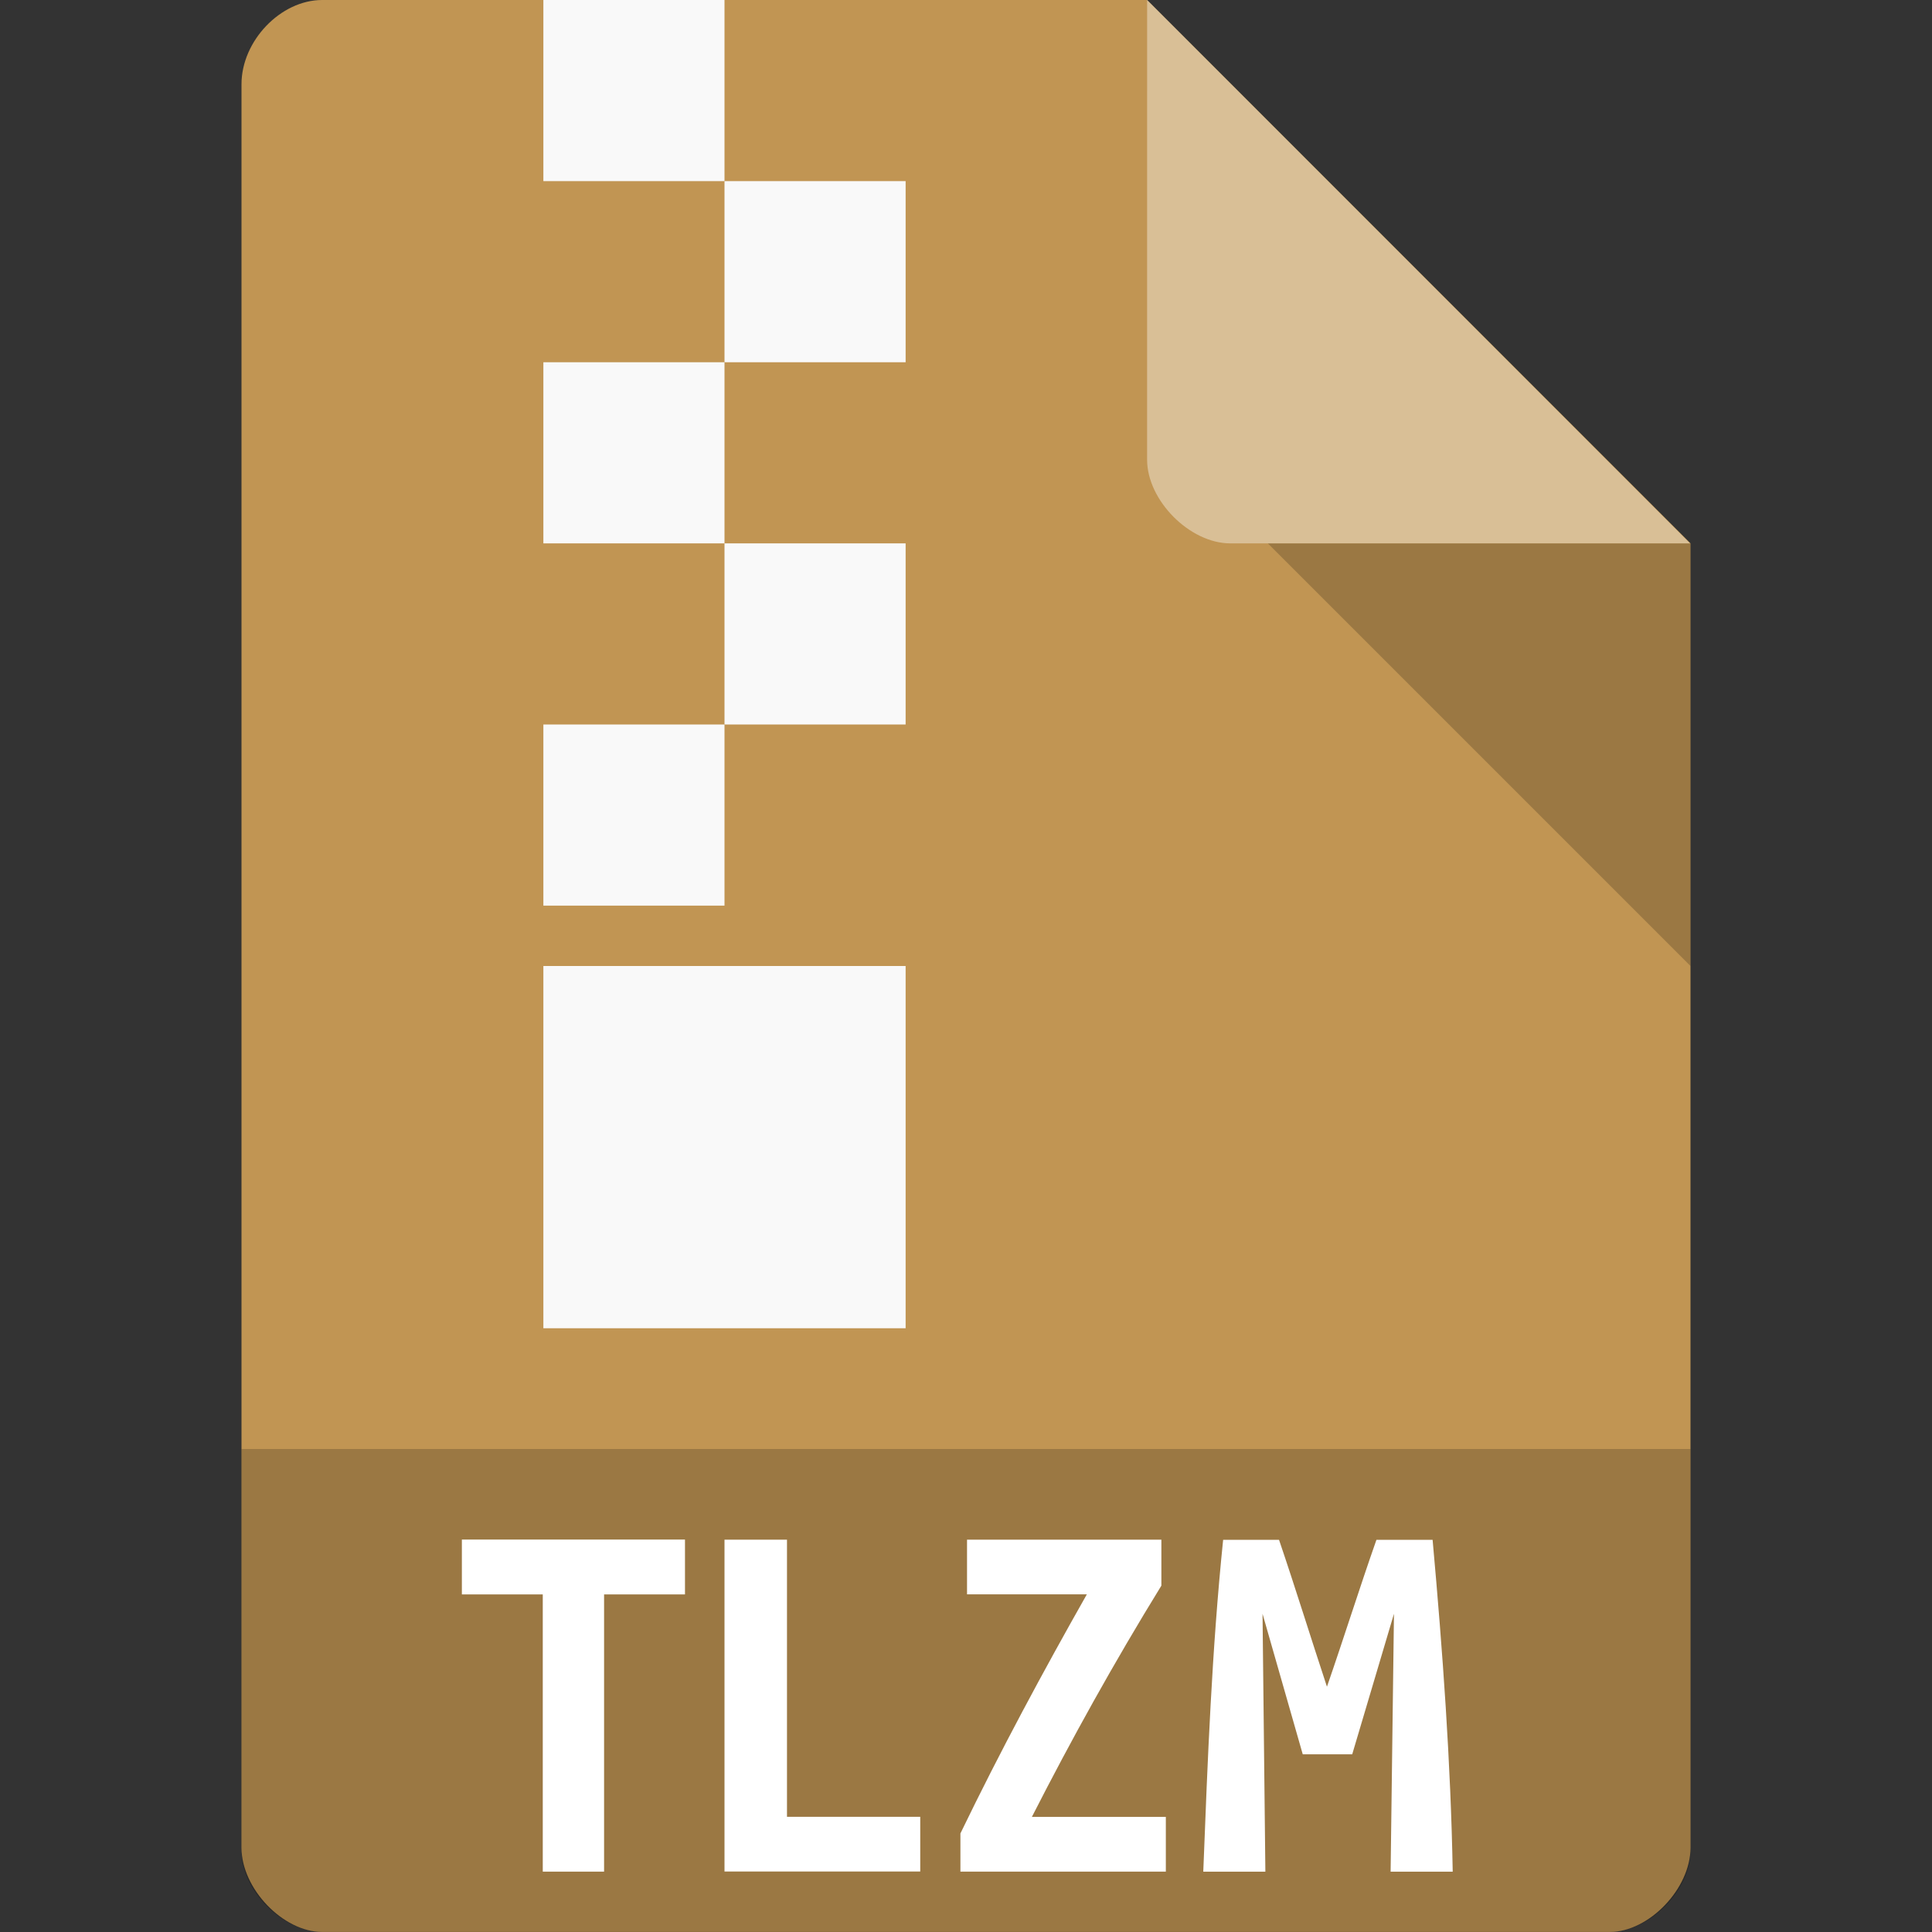 <svg xmlns="http://www.w3.org/2000/svg" viewBox="0 0 64 64">
 <rect x="0" y="0" width="64" height="64" fill="#333333" stroke="none"/>
 <g>
  <path d="m 10.672 0 c -1.375 0 -2.672 1.355 -2.672 2.789 l 0 58.42 c 0 1.355 1.375 2.789 2.672 2.789 l 42.656 0 c 1.297 0 2.672 -1.434 2.672 -2.789 l 0 -43.21 l -18 -18 m -27.328 0" style="fill:#c19553;fill-opacity:1;stroke:none;fill-rule:nonzero"/>
  <path d="m 8 48 l 0 13.336 c 0 1.297 1.375 2.664 2.664 2.664 l 42.672 0 c 1.289 0 2.664 -1.367 2.664 -2.664 l 0 -13.336 m -48 0" style="fill:#000;fill-opacity:0.196;stroke:none;fill-rule:nonzero"/>
  <path d="m 42 18 l 14 14 l 0 -14 m -14 0" style="fill:#000;fill-opacity:0.196;stroke:none;fill-rule:nonzero"/>
  <path d="m 38 0 l 17.984 18 l -15.227 0 c -1.348 0 -2.758 -1.426 -2.758 -2.773 m 0 -15.227" style="fill:#fff;fill-opacity:0.392;stroke:none;fill-rule:nonzero"/>
  <path d="m 18 0 l 6 0 l 0 6 l -6 0 m 0 -6" style="fill:#f9f9f9;fill-opacity:1;stroke:none;fill-rule:evenodd"/>
  <path d="m 24 6 l 6 0 l 0 6 l -6 0 m 0 -6" style="fill:#f9f9f9;fill-opacity:1;stroke:none;fill-rule:evenodd"/>
  <path d="m 18 12 l 6 0 l 0 6 l -6 0 m 0 -6" style="fill:#f9f9f9;fill-opacity:1;stroke:none;fill-rule:evenodd"/>
  <path d="m 24 18 l 6 0 l 0 6 l -6 0 m 0 -6" style="fill:#f9f9f9;fill-opacity:1;stroke:none;fill-rule:evenodd"/>
  <path d="m 18 24 l 6 0 l 0 6 l -6 0 m 0 -6" style="fill:#f9f9f9;fill-opacity:1;stroke:none;fill-rule:evenodd"/>
  <path d="m 18 32 l 12 0 l 0 12 l -12 0 m 0 -12" style="fill:#f9f9f9;fill-opacity:1;stroke:none;fill-rule:evenodd"/>
 </g>
 <path d="m 22.691 51 0 1.817 -2.68 0 0 9.183 -2.031 0 0 -9.183 -2.68 0 0 -1.817 7.391 0" style="fill:#fff;fill-opacity:1;stroke:none;fill-rule:nonzero"/>
 <path d="m 30.484 61.996 -6.484 0 0 -10.992 2.07 0 0 9.18 4.414 0 0 1.812" style="fill:#fff;fill-opacity:1;stroke:none;fill-rule:nonzero"/>
 <path d="m 38.47 52.53 c -1.564 2.54 -2.982 5.096 -4.288 7.658 l 4.438 0 0 1.812 -6.805 0 0 -1.265 c 1.319 -2.729 2.761 -5.401 4.188 -7.92 l -3.969 0 0 -1.812 6.438 0 0 1.522" style="fill:#fff;fill-opacity:1;stroke:none;fill-rule:nonzero"/>
 <path d="m 42.37 51.01 c 0.551 1.619 1.054 3.253 1.587 4.864 0.57 -1.644 1.068 -3.239 1.639 -4.865 l 1.861 0 c 0.336 3.724 0.602 7.406 0.666 10.993 l -2.057 0 0.111 -8.544 -1.383 4.655 -1.639 0 l -1.332 -4.655 0.094 8.544 -2.057 0 c 0.144 -3.723 0.285 -7.356 0.658 -10.993 l 1.852 0" style="fill:#fff;fill-opacity:1;stroke:none;fill-rule:nonzero"/>
</svg>
